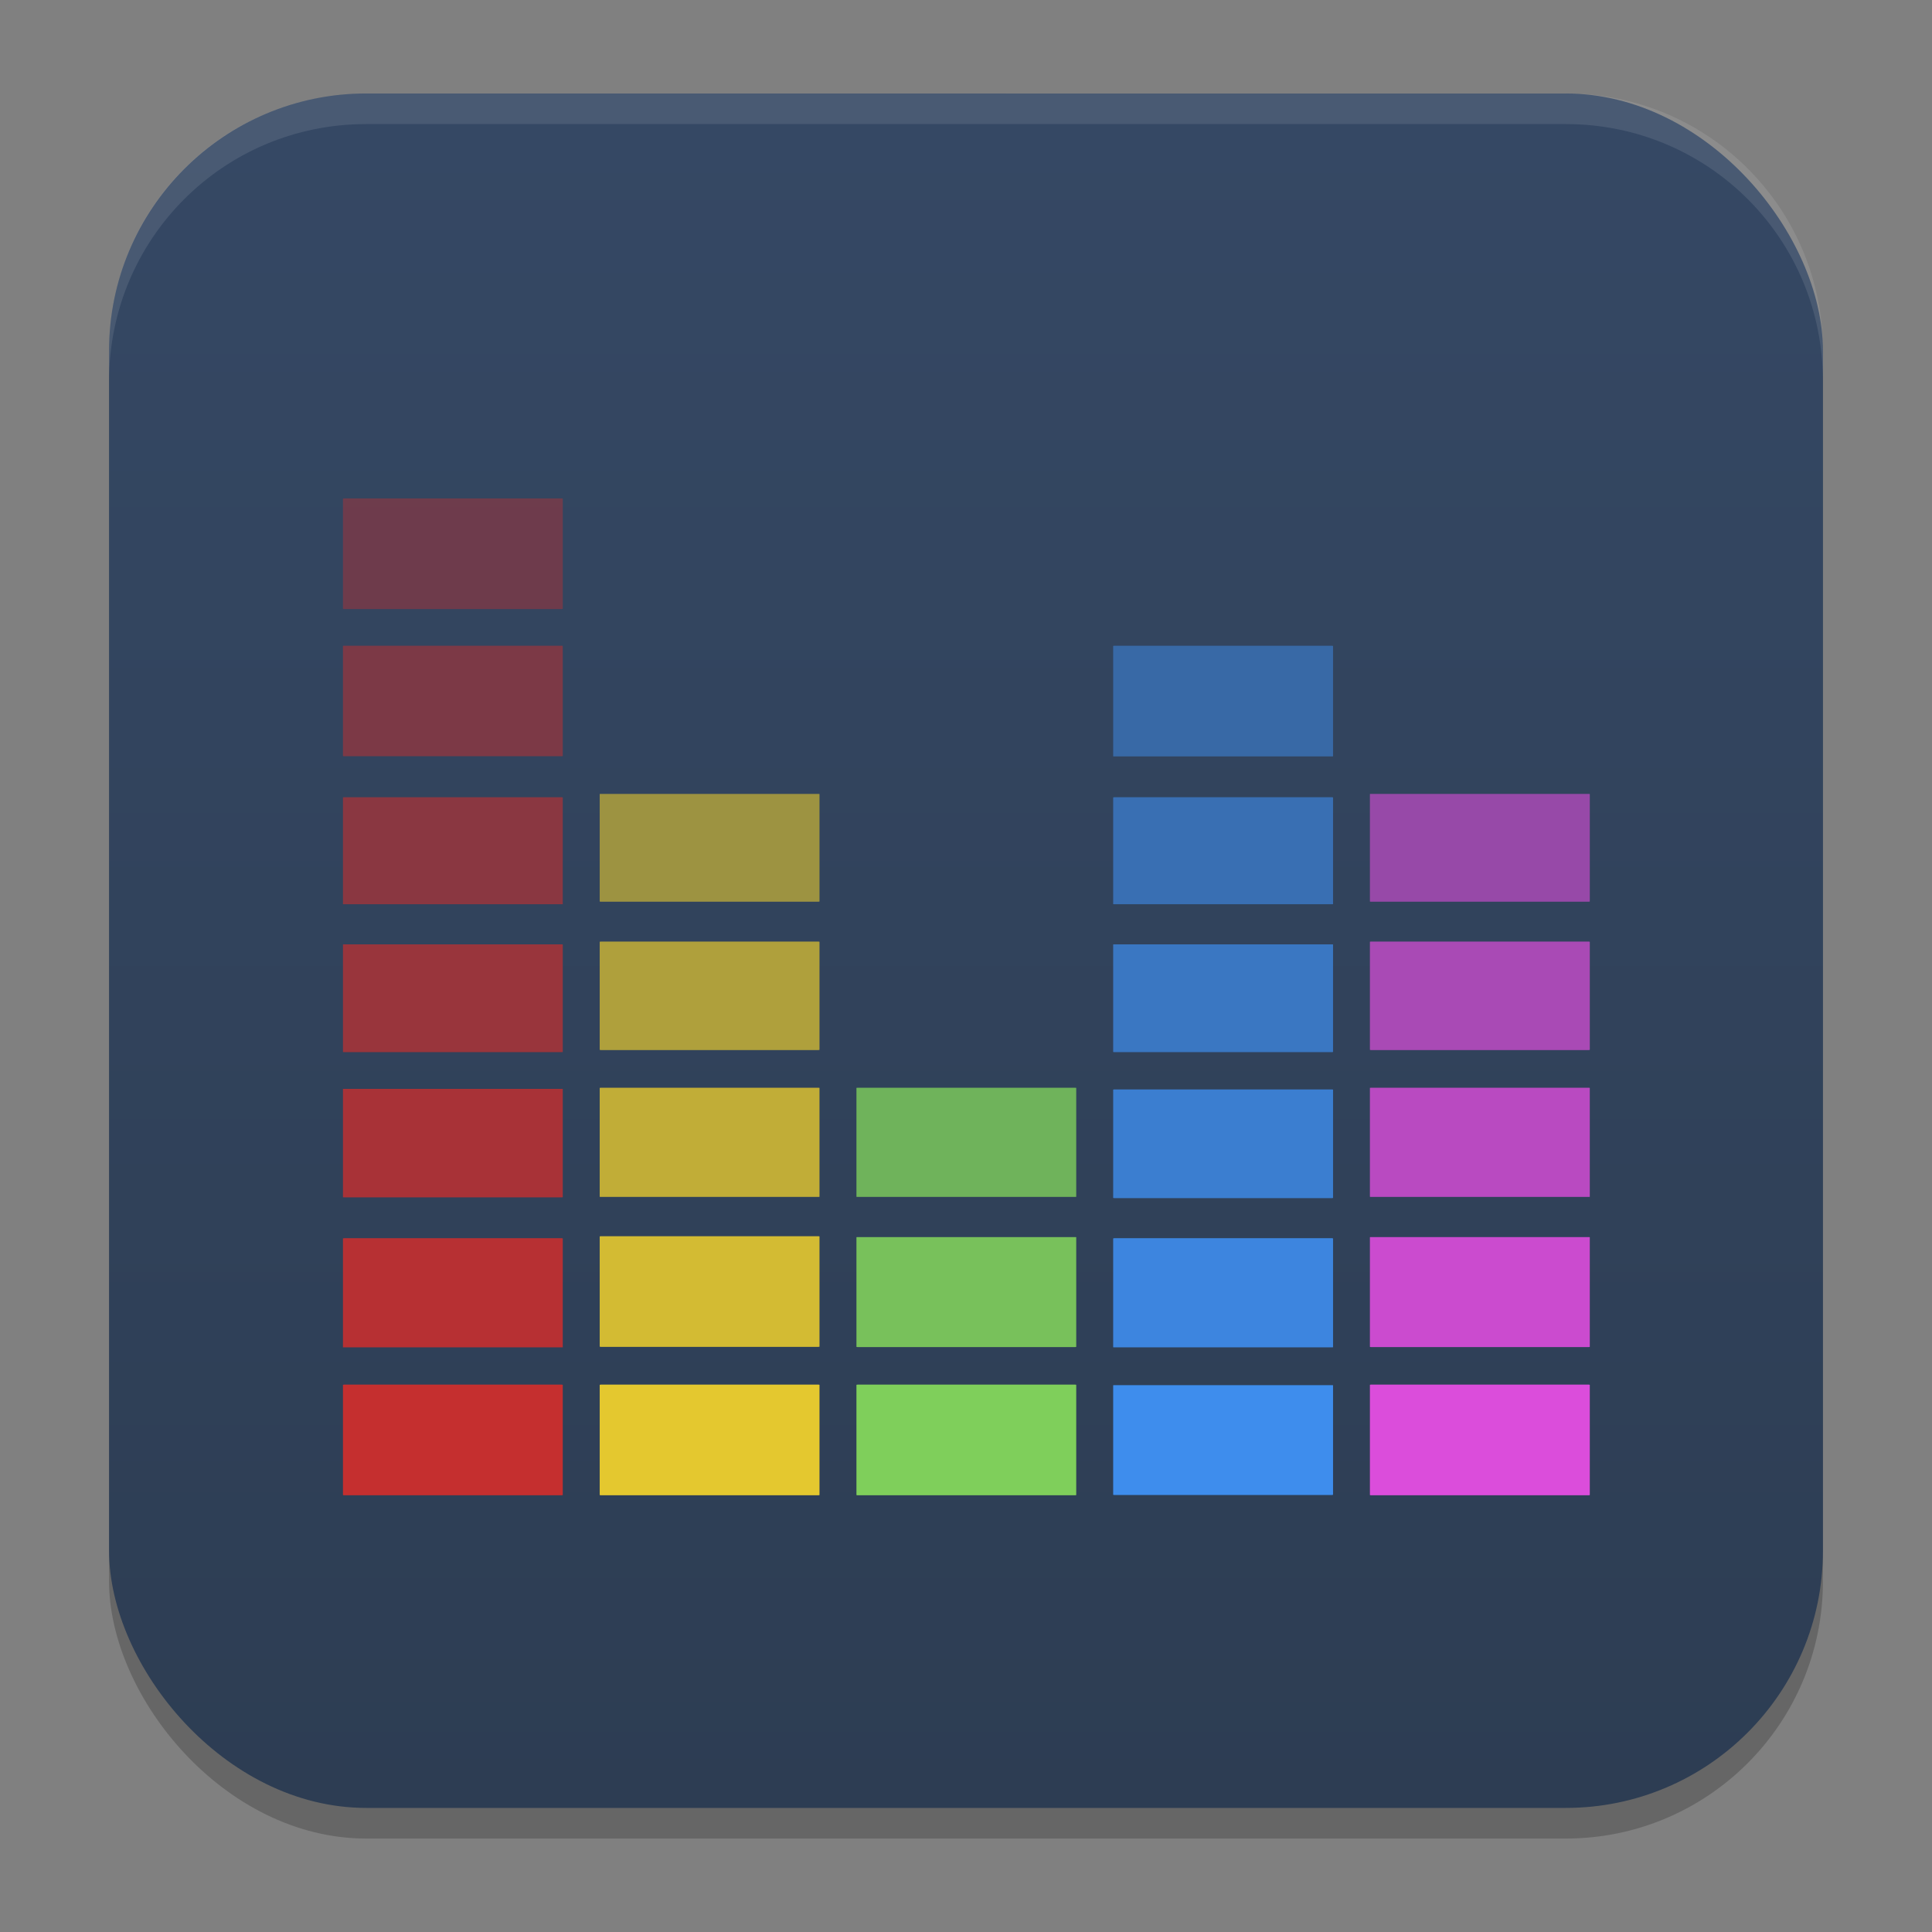 <?xml version="1.0" encoding="UTF-8" standalone="no"?>
<svg
   width="62"
   height="62"
   version="1.1"
   id="svg7"
   sodipodi:docname="equaliser.svg"
   inkscape:version="1.4 (unknown)"
   xmlns:inkscape="http://www.inkscape.org/namespaces/inkscape"
   xmlns:sodipodi="http://sodipodi.sourceforge.net/DTD/sodipodi-0.dtd"
   xmlns:xlink="http://www.w3.org/1999/xlink"
   xmlns="http://www.w3.org/2000/svg"
   xmlns:svg="http://www.w3.org/2000/svg">
  <rect width="100%" height="100%" fill="#808080" stroke="none"/>
  <defs
     id="defs7">
    <linearGradient
       inkscape:collect="always"
       xlink:href="#linearGradient8"
       id="linearGradient10"
       x1="31.5"
       y1="59.018"
       x2="31.5"
       y2="4.982"
       gradientUnits="userSpaceOnUse"
       gradientTransform="translate(-0.5,-0.509)" />
    <linearGradient
       id="linearGradient8"
       inkscape:collect="always">
      <stop
         style="stop-color:#2d3d53;stop-opacity:1;"
         offset="0"
         id="stop8" />
      <stop
         style="stop-color:#354864;stop-opacity:1;"
         offset="1"
         id="stop10" />
    </linearGradient>
    <linearGradient
       id="paint3_linear_332_93"
       x1="37.304"
       y1="24.227"
       x2="23.255"
       y2="12.904"
       gradientUnits="userSpaceOnUse"
       gradientTransform="matrix(1,0,0,1.009,-1,-0.286)">
      <stop
         stop-color="#731FFF"
         id="stop9" />
      <stop
         offset="0.905"
         stop-color="#EB1AFF"
         id="stop10-5" />
    </linearGradient>
    <linearGradient
       id="paint1_linear_332_93"
       x1="2"
       y1="61.697"
       x2="14.675"
       y2="28.242"
       gradientUnits="userSpaceOnUse"
       gradientTransform="matrix(0.916,0,0,1,1.722,-7.201)">
      <stop
         stop-color="#731FFF"
         id="stop5" />
      <stop
         offset="0.905"
         stop-color="#EB1AFF"
         id="stop6" />
    </linearGradient>
    <linearGradient
       id="paint2_linear_332_93"
       x1="54.645"
       y1="46.749"
       x2="26.243"
       y2="10.498"
       gradientUnits="userSpaceOnUse"
       gradientTransform="matrix(0.916,0,0,1,1.722,-7.201)">
      <stop
         offset="0.118"
         stop-color="#731FFF"
         id="stop7" />
      <stop
         offset="0.905"
         stop-color="#EB1AFF"
         id="stop8-3" />
    </linearGradient>
    <linearGradient
       id="linearGradient4"
       x1="16"
       x2="47"
       y1="16"
       y2="48"
       gradientUnits="userSpaceOnUse"
       gradientTransform="matrix(1.194,0,0,1.188,-6.597,-7)">
      <stop
         stop-color="#ffffff"
         offset="0"
         id="stop1" />
      <stop
         stop-color="#ffffff"
         offset=".452"
         id="stop2" />
      <stop
         stop-color="#fef0cb"
         offset=".594"
         id="stop3" />
      <stop
         stop-color="#ffbcc3"
         offset="1"
         id="stop4" />
    </linearGradient>
    <linearGradient
       id="paint0_linear_19_69"
       x1="13.538"
       y1="7.656"
       x2="19.188"
       y2="7.656"
       gradientUnits="userSpaceOnUse"
       gradientTransform="matrix(1.818,0,0,1.818,11.458,11.929)">
      <stop
         stop-color="#02AA93"
         id="stop3-5" />
      <stop
         offset="1"
         stop-color="#67FF80"
         id="stop4-3" />
    </linearGradient>
    <linearGradient
       id="paint1_linear_19_69"
       x1="13.543"
       y1="5.742"
       x2="23"
       y2="5.742"
       gradientUnits="userSpaceOnUse"
       gradientTransform="matrix(1.818,0,0,1.818,11.458,11.929)">
      <stop
         stop-color="#02AA93"
         id="stop5-5" />
      <stop
         offset="1"
         stop-color="#67FF80"
         id="stop6-6" />
    </linearGradient>
    <linearGradient
       id="paint2_linear_19_69"
       x1="1"
       y1="12.425"
       x2="22.234"
       y2="12.425"
       gradientUnits="userSpaceOnUse"
       gradientTransform="matrix(1.818,0,0,1.818,11.458,11.929)">
      <stop
         stop-color="#02AA93"
         id="stop7-2" />
      <stop
         offset="1"
         stop-color="#67FF80"
         id="stop8-9" />
    </linearGradient>
  </defs>
  <sodipodi:namedview
     id="namedview7"
     pagecolor="#ffffff"
     bordercolor="#000000"
     borderopacity="0.25"
     inkscape:showpageshadow="2"
     inkscape:pageopacity="0.0"
     inkscape:pagecheckerboard="0"
     inkscape:deskcolor="#d1d1d1"
     inkscape:zoom="8.3085046"
     inkscape:cx="36.288119"
     inkscape:cy="49.888641"
     inkscape:window-width="1920"
     inkscape:window-height="998"
     inkscape:window-x="0"
     inkscape:window-y="0"
     inkscape:window-maximized="1"
     inkscape:current-layer="svg7"
     showgrid="false">
    <inkscape:grid
       id="grid1"
       units="px"
       originx="0"
       originy="0"
       spacingx="1"
       spacingy="1"
       empcolor="#0099e5"
       empopacity="0.302"
       color="#0099e5"
       opacity="0.149"
       empspacing="5"
       enabled="true"
       visible="false" />
  </sodipodi:namedview>
  <g
     id="g7"
     transform="translate(0,-0.491)">
    <rect
       style="opacity:0.2;stroke-width:0.982"
       width="55"
       height="55.018"
       x="3.5"
       y="4.474"
       rx="8.25"
       ry="8.253"
       id="rect1" />
    <rect
       style="fill:url(#linearGradient10);stroke-width:0.982"
       width="55"
       height="55.018"
       x="3.5"
       y="3.491"
       rx="8.25"
       ry="8.253"
       id="rect2" />
    <path
       style="opacity:0.1;fill:#ffffff;stroke-width:0.982"
       d="M 11.748,3.491 C 7.178,3.491 3.5,7.17 3.5,11.742 v 0.982 c 0,-4.572 3.678,-8.251 8.248,-8.251 h 38.503 c 4.571,0 8.248,3.679 8.248,8.251 v -0.982 c 0,-4.572 -3.678,-8.251 -8.248,-8.251 z"
       id="path4-3" />
  </g>
  <g
     transform="matrix(1.177,0,0,1.185,-5.472,-6.532)"
     id="g27">
    <path
       d="m 21.034,43.009 h 5.929 c 0.018,0 0.03,0.006 0.03,0.006 v 2.985 c 0,0 -0.012,0.006 -0.03,0.006 H 21.034 c -0.018,0 -0.034,-0.006 -0.034,-0.006 V 43.015 c 0,0 0.018,-0.006 0.034,-0.006"
       fill="#e4c82f"
       id="path2-3" />
    <path
       d="m 21.034,38.99 h 5.929 c 0.018,0 0.03,0.006 0.03,0.006 v 2.985 c 0,0 -0.012,0.006 -0.03,0.006 H 21.034 c -0.018,0 -0.034,-0.006 -0.034,-0.006 V 38.996 c 0,0 0.018,-0.006 0.034,-0.006"
       fill="#e4c82f"
       fill-opacity="0.902"
       id="path3" />
    <path
       d="m 21.034,34.97 h 5.929 c 0.018,0 0.03,0 0.03,0.006 v 2.944 c 0,0.006 -0.012,0.006 -0.03,0.006 H 21.034 c -0.018,0 -0.034,0 -0.034,-0.006 V 34.976 c 0,-0.006 0.018,-0.006 0.034,-0.006"
       fill="#e4c82f"
       fill-opacity="0.8"
       id="path4" />
    <path
       d="m 21.034,31.011 h 5.929 c 0.018,0 0.03,0.006 0.03,0.006 v 2.926 c 0,0 -0.012,0.006 -0.03,0.006 H 21.034 c -0.018,0 -0.034,-0.006 -0.034,-0.006 V 31.017 c 0,0 0.018,-0.006 0.034,-0.006"
       fill="#e4c82f"
       fill-opacity="0.702"
       id="path5" />
    <path
       d="m 21.034,27.012 h 5.929 c 0.018,0 0.03,0 0.03,0.006 v 2.908 c 0,0 -0.012,0.006 -0.03,0.006 H 21.034 c -0.018,0 -0.034,-0.006 -0.034,-0.006 v -2.908 c 4e-6,-0.006 0.018,-0.006 0.034,-0.006"
       fill="#e4c82f"
       fill-opacity="0.6"
       id="path6" />
    <path
       d="m 35.03,43.024 h 5.935 c 0.018,0 0.03,0 0.03,0.006 v 2.962 c 0,0 -0.012,0.006 -0.03,0.006 H 35.03 c -0.018,0 -0.03,-0.006 -0.03,-0.006 V 43.03 c 0,-0.006 0.012,-0.006 0.03,-0.006"
       fill="#3e8ded"
       id="path7" />
    <path
       d="m 35.03,39.044 h 5.935 c 0.018,0 0.03,0.006 0.03,0.006 v 2.944 c 0,0.006 -0.012,0.006 -0.03,0.006 H 35.03 c -0.018,0 -0.03,0 -0.03,-0.006 V 39.05 c 0,0 0.012,-0.006 0.03,-0.006"
       fill="#3e8ded"
       fill-opacity="0.902"
       id="path8" />
    <path
       d="m 35.03,35.015 h 5.935 c 0.018,0 0.03,0.006 0.03,0.006 v 2.932 c 0,0 -0.012,0.006 -0.03,0.006 H 35.03 c -0.018,0 -0.03,-0.006 -0.03,-0.006 V 35.021 c 0,0 0.012,-0.006 0.03,-0.006"
       fill="#3e8ded"
       fill-opacity="0.8"
       id="path9" />
    <path
       d="m 35.03,31.086 h 5.935 c 0.018,0 0.03,0 0.03,0.006 v 2.908 c 0,0 -0.012,0.006 -0.03,0.006 H 35.03 c -0.018,0 -0.03,-0.006 -0.03,-0.006 V 31.092 c 0,-0.006 0.012,-0.006 0.03,-0.006"
       fill="#3e8ded"
       fill-opacity="0.702"
       id="path10" />
    <path
       d="m 35.03,27.102 h 5.935 c 0.018,0 0.03,0.006 0.03,0.006 v 2.886 c 0,0.006 -0.012,0.006 -0.03,0.006 H 35.03 c -0.018,0 -0.03,0 -0.03,-0.006 V 27.108 c 0,0 0.012,-0.006 0.03,-0.006"
       fill="#3e8ded"
       fill-opacity="0.6"
       id="path11" />
    <path
       d="m 35.03,23 h 5.935 c 0.018,0 0.03,0.006 0.03,0.006 v 2.985 c 0,0.006 -0.012,0.006 -0.03,0.006 H 35.03 c -0.018,0 -0.03,0 -0.03,-0.006 V 23.006 c 0,0 0.012,-0.006 0.03,-0.006"
       fill="#3e8ded"
       fill-opacity="0.502"
       id="path12" />
    <path
       d="m 42.03,43.009 h 5.935 c 0.018,0 0.03,0.006 0.03,0.006 v 2.985 c 0,0 -0.012,0.006 -0.03,0.006 H 42.03 c -0.018,0 -0.03,-0.006 -0.03,-0.006 V 43.015 c 0,0 0.012,-0.006 0.03,-0.006"
       fill="#db4ddb"
       id="path13" />
    <path
       d="m 42.03,39.014 h 5.935 c 0.018,0 0.03,0 0.03,0.006 v 2.967 c 0,0 -0.012,0.006 -0.03,0.006 H 42.03 c -0.018,0 -0.03,-0.006 -0.03,-0.006 V 39.02 c 0,-0.006 0.012,-0.006 0.03,-0.006"
       fill="#db4ddb"
       fill-opacity="0.902"
       id="path14" />
    <path
       d="m 42.03,34.97 h 5.935 c 0.018,0 0.03,0 0.03,0.006 v 2.944 c 0,0.006 -0.012,0.006 -0.03,0.006 H 42.03 c -0.018,0 -0.03,0 -0.03,-0.006 V 34.976 c 0,-0.006 0.012,-0.006 0.03,-0.006"
       fill="#db4ddb"
       fill-opacity="0.8"
       id="path15" />
    <path
       d="m 42.03,31.011 h 5.935 c 0.018,0 0.03,0.006 0.03,0.006 v 2.926 c 0,0 -0.012,0.006 -0.03,0.006 H 42.03 c -0.018,0 -0.03,-0.006 -0.03,-0.006 V 31.017 c 0,0 0.012,-0.006 0.03,-0.006"
       fill="#db4ddb"
       fill-opacity="0.702"
       id="path16" />
    <path
       d="m 42.03,27.012 h 5.935 c 0.018,0 0.03,0 0.03,0.006 v 2.908 c 0,0 -0.012,0.006 -0.03,0.006 H 42.03 c -0.018,0 -0.03,-0.006 -0.03,-0.006 v -2.908 c -4e-6,-0.006 0.012,-0.006 0.03,-0.006"
       fill="#db4ddb"
       fill-opacity="0.6"
       id="path17" />
    <path
       d="m 28.034,43.009 h 5.929 c 0.018,0 0.03,0.006 0.03,0.006 v 2.985 c 0,0 -0.012,0.006 -0.03,0.006 H 28.034 c -0.018,0 -0.034,-0.006 -0.034,-0.006 V 43.015 c 0,0 0.018,-0.006 0.034,-0.006"
       fill="#7fcf5b"
       id="path18" />
    <path
       d="m 28.034,39.014 h 5.929 c 0.018,0 0.03,0 0.03,0.006 v 2.967 c 0,0 -0.012,0.006 -0.03,0.006 H 28.034 c -0.018,0 -0.034,-0.006 -0.034,-0.006 V 39.02 c 0,-0.006 0.018,-0.006 0.034,-0.006"
       fill="#7fcf5b"
       fill-opacity="0.902"
       id="path19" />
    <path
       d="m 28.034,34.97 h 5.929 c 0.018,0 0.03,0 0.03,0.006 v 2.944 c 0,0.006 -0.012,0.006 -0.03,0.006 H 28.034 c -0.018,0 -0.034,0 -0.034,-0.006 V 34.976 c 0,-0.006 0.018,-0.006 0.034,-0.006"
       fill="#7fcf5b"
       fill-opacity="0.8"
       id="path20" />
    <path
       d="m 14.034,43.009 h 5.929 c 0.018,0 0.03,0.006 0.03,0.006 v 2.985 c 0,0 -0.012,0.006 -0.03,0.006 H 14.034 c -0.018,-1.2e-5 -0.034,-0.006 -0.034,-0.006 V 43.015 c 0,0 0.018,-0.006 0.034,-0.006"
       fill="#c52f2f"
       id="path21" />
    <path
       d="m 14.034,39.044 h 5.929 c 0.018,0 0.03,0.006 0.03,0.006 v 2.95 H 19.963 14.034 14 V 39.05 c 0,0 0.018,-0.006 0.034,-0.006"
       fill="#c52f2f"
       fill-opacity="0.902"
       id="path22" />
    <path
       d="m 14.034,35 h 5.929 0.03 v 2.932 c 0,0.006 -0.012,0.006 -0.03,0.006 H 14.034 c -0.018,0 -0.034,0 -0.034,-0.006 V 35 H 14.034"
       fill="#c52f2f"
       fill-opacity="0.8"
       id="path23" />
    <path
       d="m 14.034,31.086 h 5.929 c 0.018,0 0.03,0 0.03,0.006 v 2.908 c 0,0 -0.012,0.006 -0.03,0.006 H 14.034 c -0.018,0 -0.034,-0.006 -0.034,-0.006 V 31.092 c 0,-0.006 0.018,-0.006 0.034,-0.006"
       fill="#c52f2f"
       fill-opacity="0.702"
       id="path24" />
    <path
       d="m 14.034,27.102 h 5.929 c 0.018,0 0.03,0.006 0.03,0.006 v 2.892 H 19.963 14.034 14 V 27.108 c 0,0 0.018,-0.006 0.034,-0.006"
       fill="#c52f2f"
       fill-opacity="0.6"
       id="path25" />
    <path
       d="m 14.034,23 h 5.929 c 0.018,0 0.03,0 0.03,0.006 v 2.979 c 0,0.006 -0.012,0.006 -0.03,0.006 H 14.034 c -0.018,0 -0.034,0 -0.034,-0.006 V 23.006 C 14,23 14.018,23 14.034,23"
       fill="#c52f2f"
       fill-opacity="0.502"
       id="path26" />
    <path
       d="m 14.034,19.009 h 5.929 c 0.018,0 0.03,0.006 0.03,0.006 v 2.985 c 0,0 -0.012,0.006 -0.03,0.006 H 14.034 c -0.018,0 -0.034,-0.006 -0.034,-0.006 V 19.015 c 0,0 0.018,-0.006 0.034,-0.006"
       fill="#c52f2f"
       fill-opacity="0.4"
       id="path27" />
  </g>
</svg>
